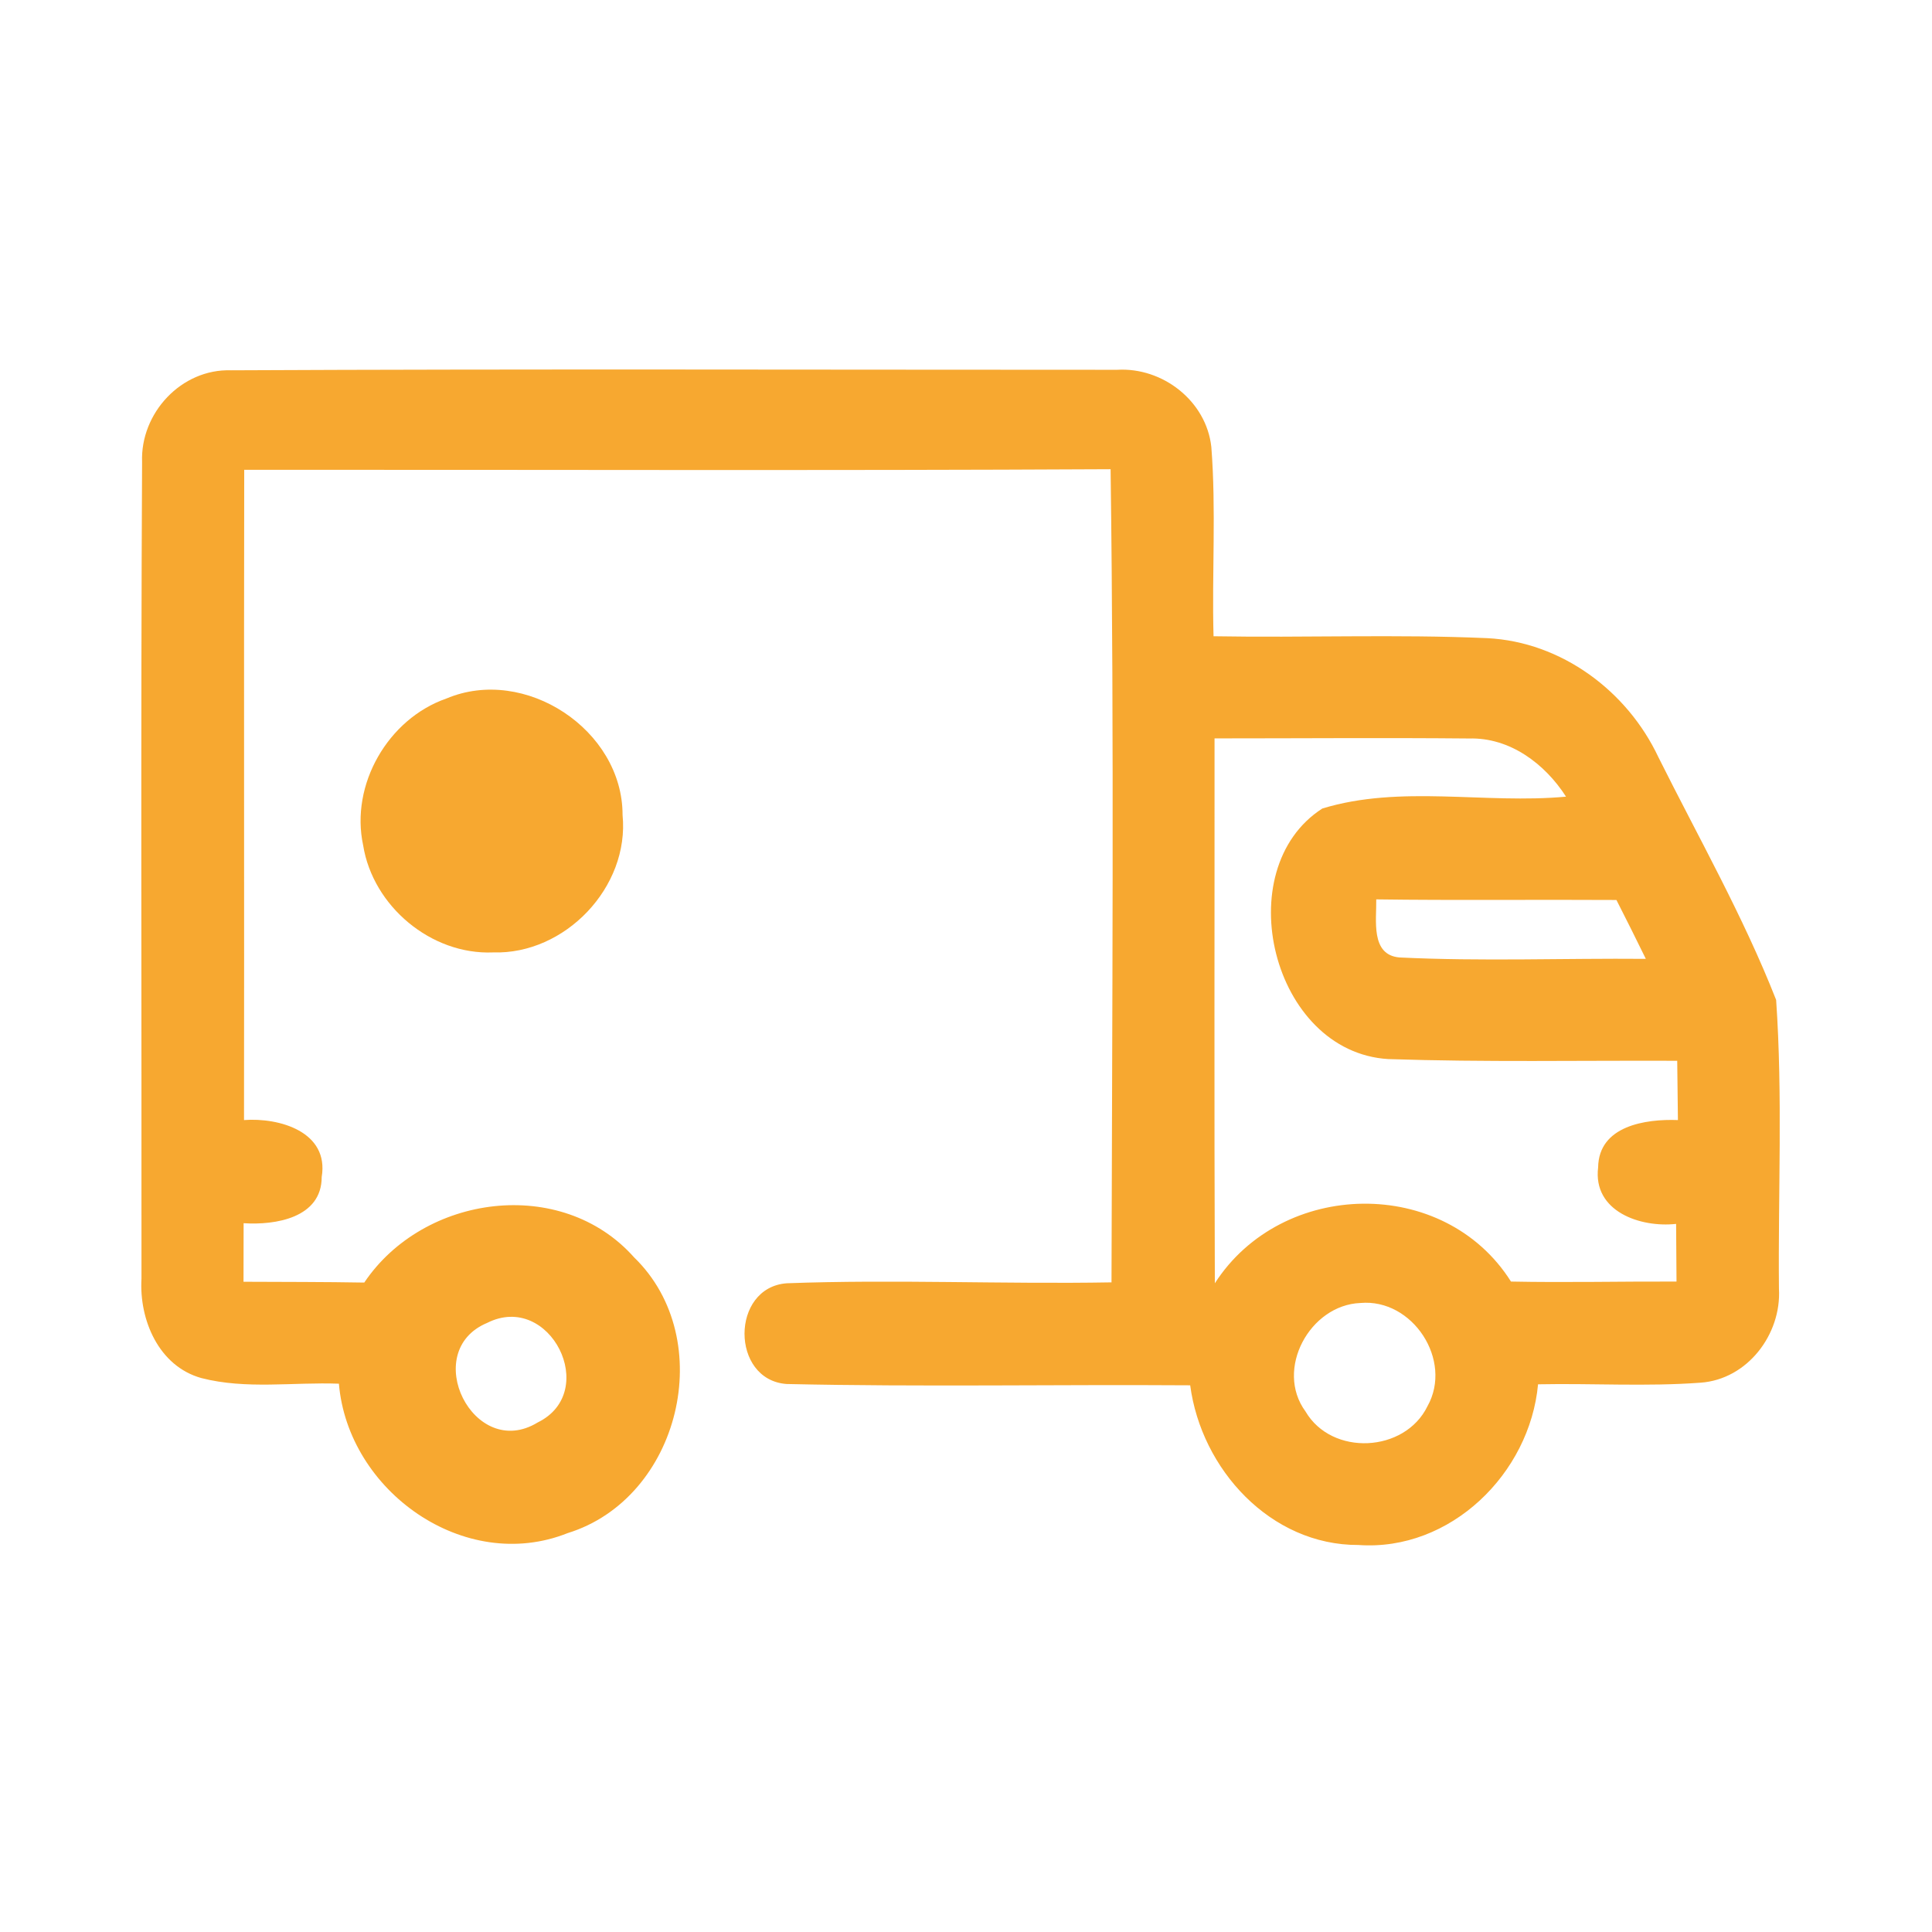 <?xml version="1.0" encoding="UTF-8" ?>
<!DOCTYPE svg PUBLIC "-//W3C//DTD SVG 1.1//EN" "http://www.w3.org/Graphics/SVG/1.1/DTD/svg11.dtd">
<svg width="192pt" height="192pt" viewBox="0 0 192 192" version="1.1" xmlns="http://www.w3.org/2000/svg">
<g id="#f7a830ff">
<path fill="#f7a830" opacity="1.00" d=" M 14.12 45.91 C 13.94 41.05 18.02 36.64 22.96 36.80 C 52.31 36.66 81.67 36.75 111.02 36.75 C 115.54 36.48 119.88 39.85 120.38 44.41 C 120.87 50.67 120.43 56.96 120.60 63.23 C 129.67 63.39 138.75 63.02 147.81 63.42 C 155.17 63.79 161.72 68.67 164.81 75.25 C 168.80 83.24 173.25 91.07 176.51 99.37 C 177.17 108.91 176.70 118.51 176.79 128.07 C 177.05 132.60 173.66 137.08 169.00 137.41 C 163.63 137.81 158.23 137.46 152.85 137.57 C 152.03 146.45 144.14 154.19 135.00 153.54 C 126.25 153.57 119.38 146.00 118.28 137.67 C 104.90 137.58 91.52 137.84 78.16 137.54 C 72.59 137.12 72.60 127.94 78.19 127.53 C 88.93 127.13 99.70 127.63 110.46 127.44 C 110.52 100.51 110.73 73.55 110.37 46.63 C 81.67 46.78 52.97 46.67 24.27 46.69 C 24.23 68.23 24.28 89.77 24.25 111.31 C 27.76 111.05 32.72 112.47 31.97 116.97 C 31.97 121.03 27.37 121.77 24.21 121.56 C 24.21 123.50 24.21 125.44 24.20 127.38 C 28.20 127.40 32.20 127.39 36.20 127.46 C 42.10 118.69 55.80 116.83 63.02 124.96 C 71.42 133.11 67.58 148.91 56.41 152.36 C 46.15 156.45 34.58 148.18 33.68 137.51 C 29.14 137.34 24.46 138.10 20.01 136.95 C 15.77 135.77 13.82 131.16 14.06 127.08 C 14.08 100.02 13.98 72.96 14.12 45.91 M 120.70 73.38 C 120.71 91.43 120.66 109.48 120.73 127.53 C 127.38 117.19 143.52 116.84 150.16 127.36 C 155.65 127.47 161.13 127.34 166.61 127.36 C 166.60 125.45 166.58 123.54 166.57 121.63 C 163.02 122.02 158.28 120.40 158.82 116.01 C 158.88 111.88 163.53 111.19 166.75 111.31 C 166.72 109.35 166.70 107.38 166.68 105.42 C 157.11 105.38 147.52 105.57 137.96 105.25 C 126.39 104.55 122.02 86.39 131.41 80.35 C 139.19 77.97 147.60 79.92 155.63 79.17 C 153.52 75.89 150.05 73.28 146.00 73.39 C 137.57 73.31 129.13 73.38 120.70 73.38 M 136.77 89.38 C 136.81 91.42 136.18 94.90 139.07 95.15 C 147.21 95.55 155.39 95.22 163.56 95.29 C 162.60 93.33 161.63 91.38 160.64 89.44 C 152.68 89.39 144.72 89.49 136.77 89.38 M 135.19 129.49 C 130.17 129.69 126.67 136.09 129.74 140.27 C 132.36 144.74 139.61 144.37 141.86 139.75 C 144.42 135.18 140.38 129.02 135.19 129.49 M 48.41 131.47 C 41.65 134.30 47.07 145.25 53.44 141.36 C 59.66 138.31 54.65 128.32 48.41 131.47 Z" />
<path fill="#f7a830" opacity="1.00" d=" M 44.36 69.42 C 52.16 66.12 61.88 72.53 61.87 80.99 C 62.58 88.16 56.15 94.88 49.00 94.65 C 42.85 94.91 37.06 90.06 36.09 84.01 C 34.79 77.98 38.56 71.44 44.36 69.42 Z" />
</g>
</svg>
